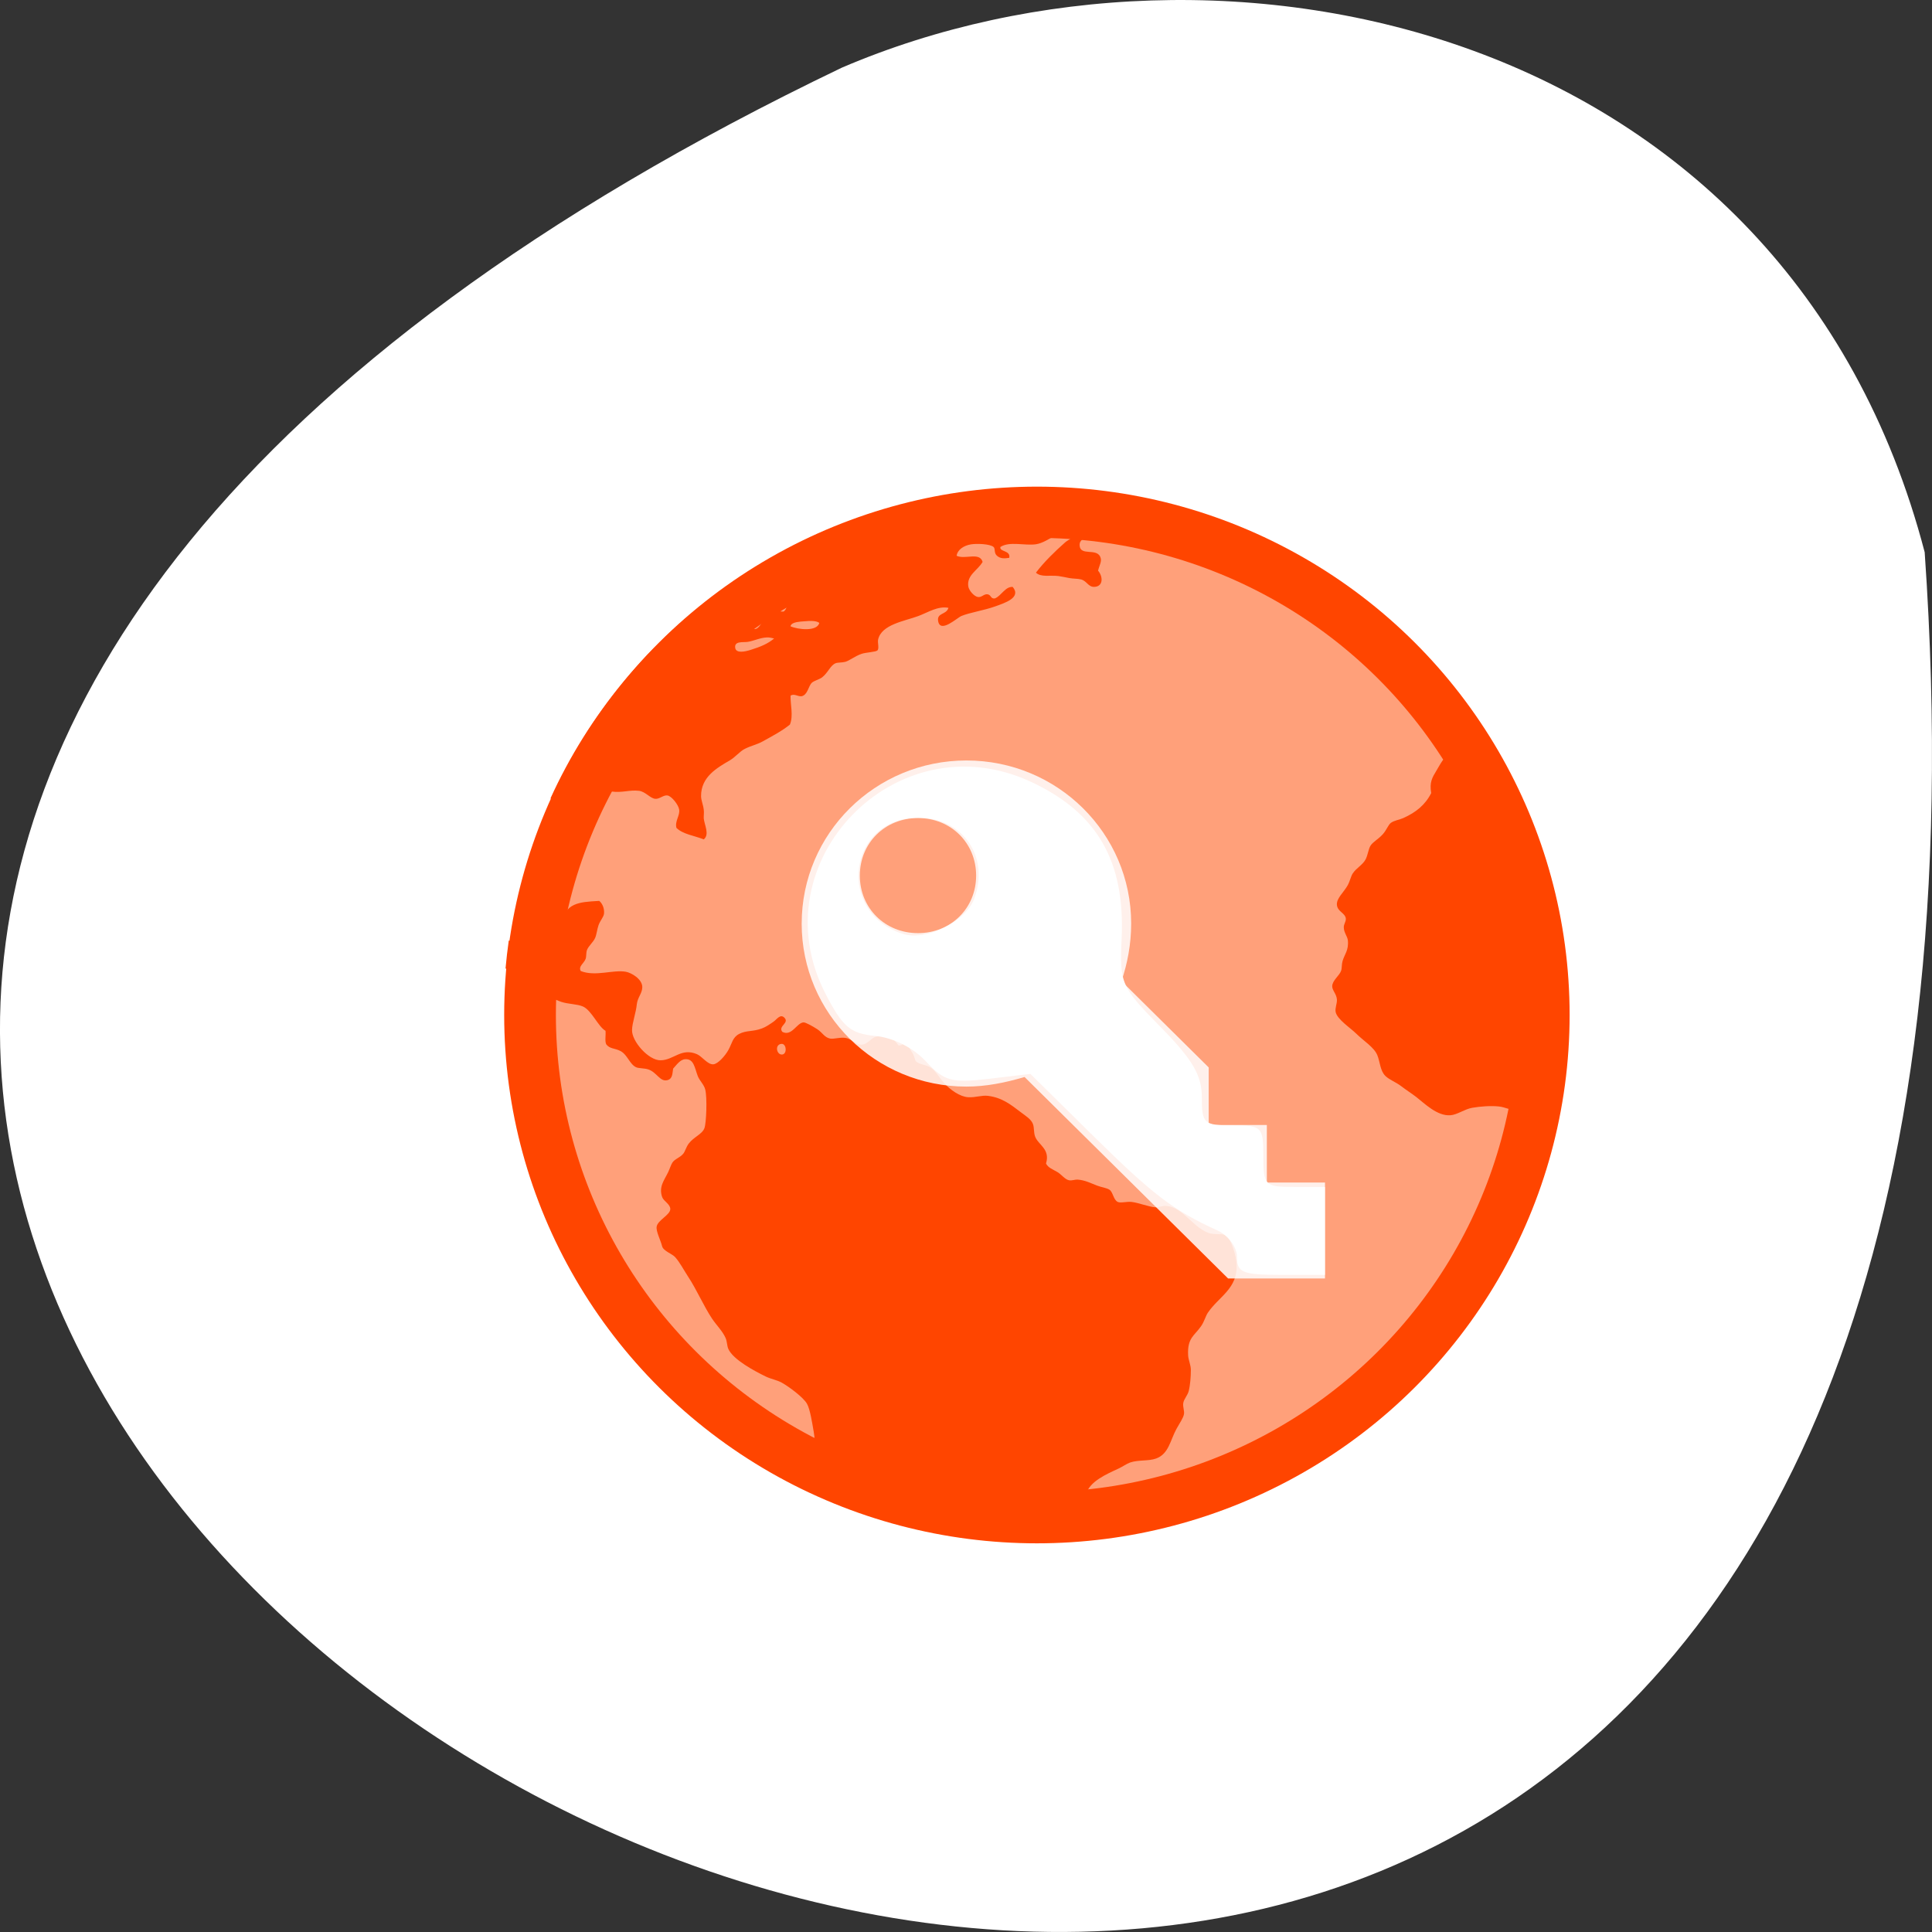 <svg xmlns="http://www.w3.org/2000/svg" viewBox="0 0 256 256"><rect x="0" y="0" width="256" height="256" fill="#333333" stroke="none"/><g transform="translate(0 -796.36)"><path d="m 255.03 869.53 c 25.644 368.15 -469.58 92.2 -143.49 -64.2 50.25 -21.558 125.18 -5.804 143.49 64.2 z" style="fill:#fff;color:#000"/><g transform="matrix(2.943 0 0 2.917 -46.16 936.32)" style="enable-background:new"><ellipse cy="-1.875" cx="62.37" rx="22.821" ry="22.836" style="fill:#ffa07a;stroke:#ff4500;stroke-width:2.328"/><path d="m 62.33,-25.8 c -3.03,0 -5.905,0.576 -8.566,1.586 -0.194,0.177 -0.445,0.314 -0.644,0.297 -0.028,-0.003 -0.054,-0.019 -0.083,-0.03 -1.312,0.547 -2.556,1.218 -3.736,1.979 0.153,0.248 0.199,0.525 -0.116,0.659 -0.053,0.021 -0.72,0.09 -0.953,0.085 -3.355,2.432 -6.05,5.703 -7.768,9.521 0.028,-0.005 0.052,-0.016 0.081,-0.018 0.261,-0.005 0.637,0.07 0.888,0.123 0.231,0.047 0.418,0.202 0.618,0.217 0.568,0.043 0.705,-0.398 1.169,-0.645 0.479,0.067 0.797,-0.082 1.23,-0.033 0.295,0.033 0.508,0.347 0.738,0.364 0.193,0.019 0.363,-0.181 0.551,-0.152 0.182,0.029 0.495,0.423 0.525,0.645 0.038,0.276 -0.203,0.524 -0.124,0.827 0.29,0.294 0.816,0.354 1.23,0.523 0.27,-0.222 0.036,-0.633 0,-0.953 -0.005,-0.142 0.019,-0.267 0,-0.397 -0.024,-0.221 -0.119,-0.423 -0.121,-0.612 -0.005,-0.873 0.706,-1.281 1.293,-1.626 0.254,-0.15 0.454,-0.413 0.675,-0.523 0.311,-0.156 0.543,-0.192 0.801,-0.336 0.466,-0.261 0.865,-0.471 1.23,-0.766 0.168,-0.396 0.016,-0.927 0.031,-1.318 0.168,-0.103 0.313,0.044 0.492,0.03 0.281,-0.058 0.304,-0.454 0.464,-0.612 0.092,-0.091 0.346,-0.155 0.461,-0.245 0.28,-0.219 0.371,-0.55 0.616,-0.645 0.088,-0.036 0.29,-0.024 0.429,-0.062 0.182,-0.048 0.441,-0.263 0.738,-0.364 0.193,-0.067 0.636,-0.081 0.71,-0.154 0.091,-0.092 0,-0.352 0.031,-0.491 0.149,-0.692 1.195,-0.839 1.813,-1.072 0.433,-0.163 0.878,-0.464 1.354,-0.372 -0.093,0.329 -0.537,0.212 -0.462,0.612 0.104,0.555 0.848,-0.158 1.045,-0.241 0.375,-0.157 1.018,-0.254 1.511,-0.432 0.432,-0.157 1.206,-0.398 0.799,-0.89 -0.339,-0.019 -0.503,0.397 -0.799,0.523 -0.204,0.033 -0.165,-0.171 -0.34,-0.187 -0.165,-0.019 -0.258,0.152 -0.429,0.123 -0.169,-0.028 -0.407,-0.293 -0.433,-0.491 -0.067,-0.512 0.434,-0.723 0.647,-1.105 -0.141,-0.463 -0.783,-0.094 -1.171,-0.276 0.038,-0.276 0.323,-0.466 0.646,-0.519 0.265,-0.044 0.859,-0.021 1.017,0.118 0.091,0.079 0.007,0.271 0.154,0.399 0.157,0.142 0.35,0.126 0.553,0.094 0.072,-0.35 -0.456,-0.262 -0.398,-0.493 0.415,-0.271 1.091,-0.049 1.6,-0.123 0.293,-0.043 0.6,-0.249 0.86,-0.395 0.247,-0.14 0.567,-0.384 0.829,-0.154 0.069,0.25 -0.228,0.333 -0.368,0.458 -0.47,0.418 -0.955,0.896 -1.321,1.381 0.224,0.218 0.632,0.108 1.012,0.154 0.148,0.019 0.335,0.063 0.492,0.092 0.184,0.033 0.379,0.023 0.522,0.061 0.258,0.063 0.327,0.339 0.583,0.339 0.421,0 0.426,-0.455 0.187,-0.738 0.075,-0.29 0.193,-0.44 0.092,-0.643 -0.19,-0.378 -0.885,-0.019 -0.921,-0.491 -0.022,-0.306 0.257,-0.292 0.368,-0.521 -0.051,-0.591 0.486,-0.634 0.429,-1.164 -0.024,-0.222 -0.212,-0.225 -0.368,-0.432 -0.079,-0.101 -0.118,-0.298 -0.208,-0.385 -0.718,-0.062 -1.443,-0.103 -2.178,-0.103 z m -12.377,4.827 h 0.003 c 0.143,0.019 0.316,0.174 0.49,0.187 0.163,0.005 0.3,-0.091 0.401,-0.062 0.257,0.067 0.366,0.455 0.123,0.645 -0.201,0.024 -0.279,-0.088 -0.431,-0.061 -0.418,0.07 -0.578,0.887 -0.89,0.86 -0.294,-0.024 -0.454,-0.74 -0.154,-0.953 0.019,-0.186 -0.137,-0.216 -0.126,-0.4 0.089,-0.113 0.341,-0.235 0.586,-0.215 m -1.385,0.095 c 0.086,0.003 0.15,0.023 0.183,0.06 -0.041,0.327 -0.297,0.306 -0.55,0.458 -0.437,0.263 -0.69,0.664 -0.829,1.227 -0.041,0.163 -0.471,0.597 -0.679,0.554 -0.488,-0.102 0.135,-0.999 0.246,-1.136 0.124,-0.151 0.288,-0.283 0.433,-0.458 0.141,-0.169 0.232,-0.397 0.368,-0.491 0.148,-0.102 0.572,-0.225 0.829,-0.215 m 3.64,1.103 c 0.156,0.003 0.297,0.029 0.361,0.092 -0.1,0.405 -0.975,0.298 -1.295,0.152 0.019,-0.153 0.26,-0.195 0.461,-0.215 0.142,-0.005 0.317,-0.033 0.473,-0.028 m -1.991,0.748 c 0.104,-0.003 0.209,0.019 0.319,0.049 -0.283,0.236 -0.589,0.37 -1.075,0.523 -0.234,0.073 -0.637,0.164 -0.677,-0.096 -0.048,-0.319 0.342,-0.245 0.555,-0.273 0.269,-0.038 0.564,-0.193 0.879,-0.203 m 30.545,1.818 c -0.037,0.088 -0.062,0.173 -0.059,0.257 0.019,0.148 0.182,0.29 0.218,0.491 0.019,0.106 -0.05,0.335 0,0.432 0.148,0.286 0.536,0.081 0.813,0.096 -0.315,-0.433 -0.629,-0.866 -0.972,-1.276 m 1.572,2.109 c -0.044,0.211 -0.188,0.487 -0.305,0.664 -0.268,0.407 -0.632,0.426 -1.017,0.642 -0.321,0.181 -0.459,0.484 -0.647,0.799 -0.204,0.341 -0.33,0.546 -0.246,1.04 -0.275,0.544 -0.691,0.877 -1.26,1.135 -0.168,0.076 -0.398,0.104 -0.553,0.215 -0.123,0.089 -0.193,0.325 -0.368,0.521 -0.216,0.239 -0.442,0.34 -0.555,0.523 -0.088,0.142 -0.118,0.422 -0.215,0.612 -0.132,0.258 -0.411,0.384 -0.583,0.645 -0.079,0.12 -0.132,0.365 -0.218,0.523 -0.195,0.353 -0.528,0.608 -0.492,0.918 0.036,0.3 0.377,0.353 0.401,0.614 0.005,0.148 -0.098,0.238 -0.092,0.4 0.005,0.235 0.164,0.401 0.183,0.582 0.046,0.455 -0.155,0.637 -0.241,0.949 -0.041,0.149 -0.023,0.316 -0.063,0.432 -0.077,0.228 -0.394,0.434 -0.401,0.703 -0.003,0.192 0.197,0.346 0.213,0.615 0.005,0.186 -0.092,0.383 -0.058,0.554 0.065,0.334 0.663,0.722 0.923,0.981 0.348,0.347 0.803,0.616 0.953,0.981 0.126,0.311 0.125,0.714 0.368,0.949 0.179,0.173 0.478,0.281 0.707,0.46 0.214,0.168 0.448,0.313 0.677,0.491 0.374,0.292 0.94,0.874 1.537,0.83 0.311,-0.021 0.631,-0.276 0.984,-0.339 0.363,-0.064 0.835,-0.099 1.202,-0.06 0.281,0.028 0.57,0.196 0.862,0.182 0.308,-0.019 0.662,-0.247 1.012,-0.399 0.282,-0.122 0.628,-0.258 1.01,-0.358 0.174,-1.167 0.267,-2.362 0.267,-3.579 0,-4.899 -1.469,-9.439 -3.982,-13.224 m -39.672,8.04 c -0.511,0.028 -0.846,0.051 -1.136,0.182 -0.665,0.302 -0.537,1.199 -1.202,1.411 -0.23,0.073 -0.546,0.077 -0.799,0.123 -0.219,0.04 -0.485,0.158 -0.71,0.154 -0.063,0 -0.151,-0.048 -0.23,-0.071 -0.059,0.421 -0.108,0.846 -0.146,1.273 0.633,0.12 0.959,0.957 1.518,1.234 0.153,0.076 0.353,0.081 0.55,0.124 0.159,0.036 0.28,0.102 0.433,0.154 0.325,0.11 0.724,0.097 0.984,0.213 0.392,0.174 0.679,0.908 1.017,1.105 0.019,0.198 -0.039,0.464 0.031,0.612 0.159,0.216 0.384,0.168 0.646,0.308 0.314,0.169 0.41,0.605 0.707,0.738 0.103,0.046 0.36,0.04 0.522,0.089 0.408,0.123 0.541,0.593 0.89,0.491 0.229,-0.067 0.211,-0.303 0.248,-0.521 0.151,-0.163 0.317,-0.423 0.553,-0.428 0.382,-0.019 0.416,0.394 0.555,0.764 0.079,0.209 0.284,0.391 0.337,0.612 0.095,0.381 0.048,1.522 -0.034,1.75 -0.096,0.28 -0.476,0.398 -0.71,0.708 -0.11,0.145 -0.162,0.358 -0.246,0.46 -0.151,0.183 -0.374,0.231 -0.487,0.4 -0.063,0.095 -0.126,0.299 -0.188,0.428 -0.185,0.39 -0.432,0.667 -0.276,1.136 0.065,0.193 0.367,0.322 0.368,0.549 0,0.267 -0.57,0.506 -0.614,0.799 -0.034,0.218 0.176,0.607 0.246,0.89 0.051,0.214 0.457,0.348 0.583,0.491 0.216,0.242 0.388,0.584 0.586,0.888 0.39,0.597 0.696,1.326 1.075,1.904 0.201,0.303 0.482,0.576 0.616,0.89 0.068,0.158 0.059,0.348 0.121,0.491 0.22,0.495 1.19,1.01 1.691,1.257 0.234,0.113 0.495,0.154 0.71,0.273 0.326,0.181 0.972,0.668 1.136,0.953 0.147,0.256 0.238,0.88 0.309,1.287 0.096,0.538 0,0.952 0.031,1.535 0.019,0.315 0.12,0.632 0.124,0.949 0,0.11 -0.059,0.193 -0.063,0.306 0,0.018 0.007,0.04 0.007,0.058 3.02,1.363 6.368,2.14 9.911,2.14 0.64,0 1.273,-0.034 1.9,-0.083 0.028,-0.047 0.053,-0.096 0.088,-0.14 0.145,-0.189 0.273,-0.355 0.368,-0.521 0.091,-0.56 -0.224,-0.951 -0.092,-1.441 0.147,-0.551 0.91,-0.887 1.445,-1.136 0.184,-0.085 0.372,-0.224 0.522,-0.276 0.37,-0.129 0.833,-0.058 1.171,-0.182 0.576,-0.21 0.636,-0.827 0.921,-1.35 0.135,-0.248 0.311,-0.496 0.337,-0.673 0.023,-0.158 -0.058,-0.308 -0.033,-0.495 0.028,-0.185 0.194,-0.345 0.246,-0.549 0.067,-0.266 0.096,-0.655 0.096,-0.951 0,-0.243 -0.114,-0.456 -0.123,-0.675 -0.04,-0.796 0.288,-0.885 0.583,-1.318 0.148,-0.215 0.203,-0.46 0.307,-0.615 0.496,-0.737 1.355,-1.093 1.293,-2.208 C 71.343,9.069 71.109,8.236 70.837,8.118 70.681,8.051 70.324,8.113 70.099,8.026 69.372,7.756 68.946,6.857 68.192,6.799 68.032,6.78 67.884,6.864 67.702,6.861 67.404,6.842 66.954,6.653 66.624,6.616 c -0.21,-0.021 -0.49,0.062 -0.616,0 C 65.816,6.523 65.796,6.17 65.64,6.065 65.517,5.979 65.275,5.951 65.087,5.878 64.784,5.763 64.544,5.627 64.195,5.602 64.087,5.597 63.953,5.653 63.827,5.635 63.634,5.602 63.481,5.374 63.302,5.266 63.078,5.13 62.872,5.065 62.78,4.871 62.982,4.21 62.424,4.026 62.288,3.644 62.223,3.465 62.252,3.25 62.196,3.09 62.115,2.861 61.889,2.729 61.641,2.539 61.196,2.197 60.801,1.877 60.165,1.798 59.885,1.762 59.608,1.882 59.27,1.86 58.912,1.839 58.463,1.525 58.195,1.22 57.935,0.922 57.808,0.655 57.581,0.512 57.366,0.374 57.081,0.377 56.934,0.239 56.869,0.178 56.881,0.074 56.81,-0.069 c -0.108,-0.223 -0.289,-0.347 -0.154,-0.614 -0.245,-0.126 -0.252,0.233 -0.52,0.187 -0.239,-0.338 -0.441,-0.499 -0.984,-0.399 -0.249,0.046 -0.387,0.359 -0.677,0.367 -0.238,0.019 -0.424,-0.264 -0.738,-0.308 -0.237,-0.033 -0.506,0.063 -0.675,0.033 -0.262,-0.052 -0.343,-0.27 -0.583,-0.428 -0.176,-0.115 -0.517,-0.312 -0.616,-0.308 -0.309,0.019 -0.529,0.655 -0.956,0.43 -0.207,-0.262 0.337,-0.4 0.092,-0.645 -0.186,-0.186 -0.343,0.085 -0.492,0.187 -0.171,0.117 -0.331,0.234 -0.52,0.304 -0.422,0.157 -0.686,0.076 -1.017,0.245 -0.306,0.158 -0.319,0.422 -0.492,0.736 -0.142,0.257 -0.464,0.632 -0.677,0.647 -0.258,0.019 -0.504,-0.359 -0.738,-0.46 -0.704,-0.304 -1.045,0.27 -1.63,0.278 -0.543,0.019 -1.318,-0.874 -1.291,-1.383 0.005,-0.311 0.179,-0.782 0.215,-1.166 0.034,-0.306 0.242,-0.49 0.246,-0.769 0.005,-0.373 -0.496,-0.659 -0.738,-0.703 -0.575,-0.105 -1.372,0.231 -2.031,-0.033 -0.125,-0.208 0.148,-0.352 0.218,-0.554 0.04,-0.115 0.016,-0.268 0.058,-0.395 0.072,-0.195 0.278,-0.347 0.37,-0.554 0.068,-0.158 0.086,-0.386 0.154,-0.582 0.082,-0.223 0.229,-0.367 0.246,-0.523 0.021,-0.207 -0.055,-0.446 -0.218,-0.582 z m 8.222,6.493 c 0.208,0.019 0.235,0.449 0.021,0.484 -0.23,0.036 -0.347,-0.36 -0.123,-0.463 0.038,-0.019 0.073,-0.019 0.103,-0.018 v -0.003" style="fill:#ff4500"/><path d="m 51.779 -6.03 c 0 4.097 3.316 7.408 7.417 7.408 0.873 0 1.745 -0.174 2.618 -0.436 l 9.163 9.152 h 4.364 v -4.358 h -2.618 v -2.614 h -2.618 v -2.614 l -3.927 -3.922 c 0.262 -0.784 0.436 -1.656 0.436 -2.614 0 -4.097 -3.316 -7.408 -7.417 -7.408 -4.101 0 -7.417 3.312 -7.417 7.408 m 7.854 -2.179 c 0 1.481 -1.134 2.614 -2.618 2.614 -1.483 0 -2.618 -1.133 -2.618 -2.614 0 -1.481 1.134 -2.614 2.618 -2.614 1.483 0 2.618 1.133 2.618 2.614" style="fill:#fff;fill-opacity:0.847"/></g><path d="m 163.91 166.57 c 0 -1.318 -1.157 -2.882 -2.621 -3.545 -5.769 -2.611 -8.521 -4.708 -16.468 -12.549 l -8.288 -8.178 l -5.549 0.654 c -4.9 0.577 -5.872 0.305 -8.313 -2.328 -1.662 -1.793 -4.326 -3.131 -6.683 -3.357 -3.32 -0.318 -4.332 -1.177 -6.617 -5.617 -8.944 -17.383 9.355 -36.31 27.16 -28.09 8.831 4.076 12.568 10.509 12.09 20.815 -0.275 5.939 -0.077 6.388 5.17 11.715 4.219 4.283 5.456 6.389 5.456 9.286 0 3.505 0.263 3.746 4.077 3.746 3.883 0 4.077 0.194 4.077 4.077 0 3.883 0.194 4.077 4.077 4.077 h 4.077 v 5.825 v 5.825 h -5.825 c -5.072 0 -5.825 -0.305 -5.825 -2.359 z m -34.836 -47.45 c 2.107 -5.543 -1.477 -10.77 -7.385 -10.77 -9.315 0 -10.984 12.552 -2.047 15.397 3.048 0.97 8.28 -1.596 9.433 -4.626 z" transform="translate(0 796.36)" style="fill:#fff;fill-rule:evenodd"/></g></svg>